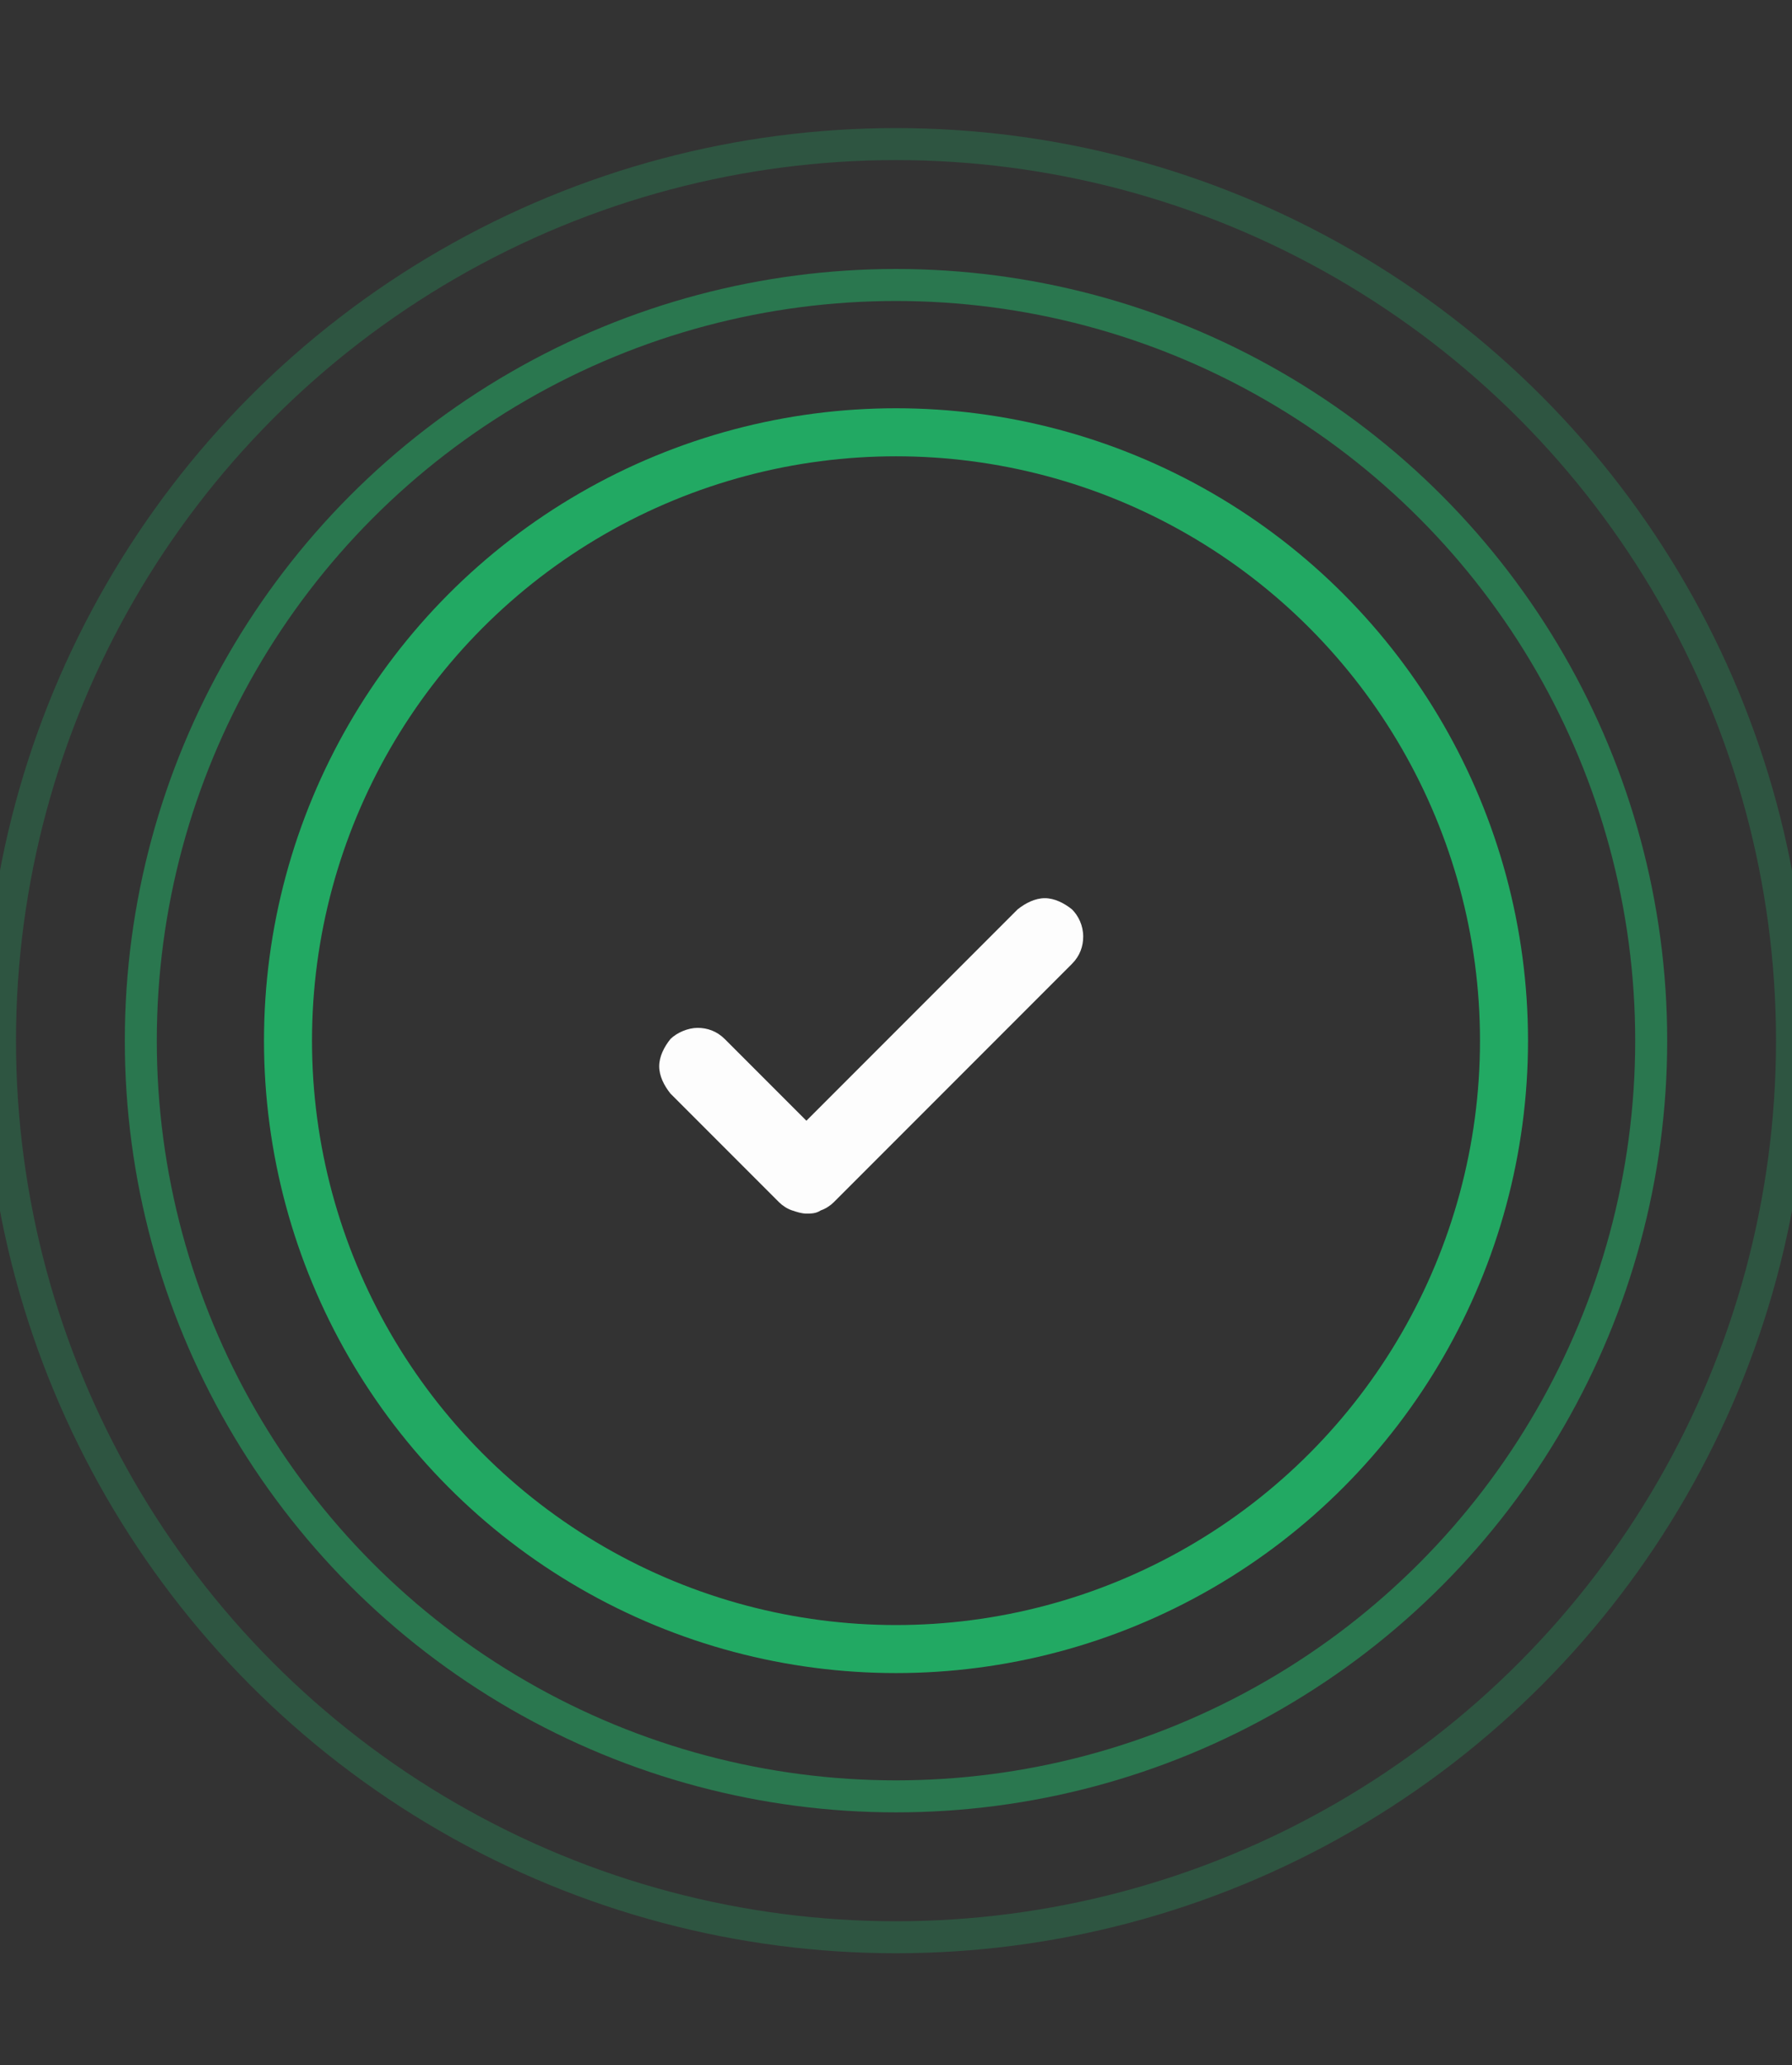 <?xml version="1.0" encoding="utf-8"?>
<!-- Generator: Adobe Illustrator 26.3.1, SVG Export Plug-In . SVG Version: 6.00 Build 0)  -->
<svg version="1.1" id="Layer_1" xmlns="http://www.w3.org/2000/svg" xmlns:xlink="http://www.w3.org/1999/xlink" x="0px" y="0px"
	 viewBox="0 0 112 129" style="enable-background:new 0 0 112 129;" xml:space="preserve">
<rect x="0" y="0" width="112" height="129" fill="#333333" stroke="none"/>
<style type="text/css">
	.st0{opacity:0.99;fill:#FFFFFF;enable-background:new    ;}
	.st1{opacity:0.7;}
	.st2{fill:none;stroke:#1BDC77;stroke-width:3;}
	.st3{opacity:0.4;}
	.st4{fill:none;stroke:#1BDC77;stroke-width:2;}
	.st5{opacity:0.2;}
</style>
<g>
	<path class="st0" d="M50.4,75.8c-0.3,0-0.6-0.1-0.9-0.2c-0.3-0.1-0.6-0.3-0.8-0.5l-6.8-6.8c-0.4-0.5-0.7-1.1-0.7-1.7
		c0-0.6,0.3-1.2,0.7-1.7c0.4-0.4,1.1-0.7,1.7-0.7c0.6,0,1.2,0.2,1.7,0.7l5.1,5.1l13.2-13.2c0.5-0.4,1.1-0.7,1.7-0.7
		c0.6,0,1.2,0.3,1.7,0.7c0.4,0.4,0.7,1,0.7,1.7c0,0.6-0.2,1.2-0.7,1.7L52.1,75.1c-0.2,0.2-0.5,0.4-0.8,0.5
		C51,75.8,50.7,75.8,50.4,75.8L50.4,75.8z"/>
	<g class="st1">
		<circle class="st2" cx="56" cy="65" r="38"/>
	</g>
	<g class="st3">
		<circle class="st4" cx="56" cy="65" r="47.2"/>
	</g>
	<g class="st5">
		<circle class="st4" cx="56" cy="65" r="56"/>
	</g>
</g>
</svg>
